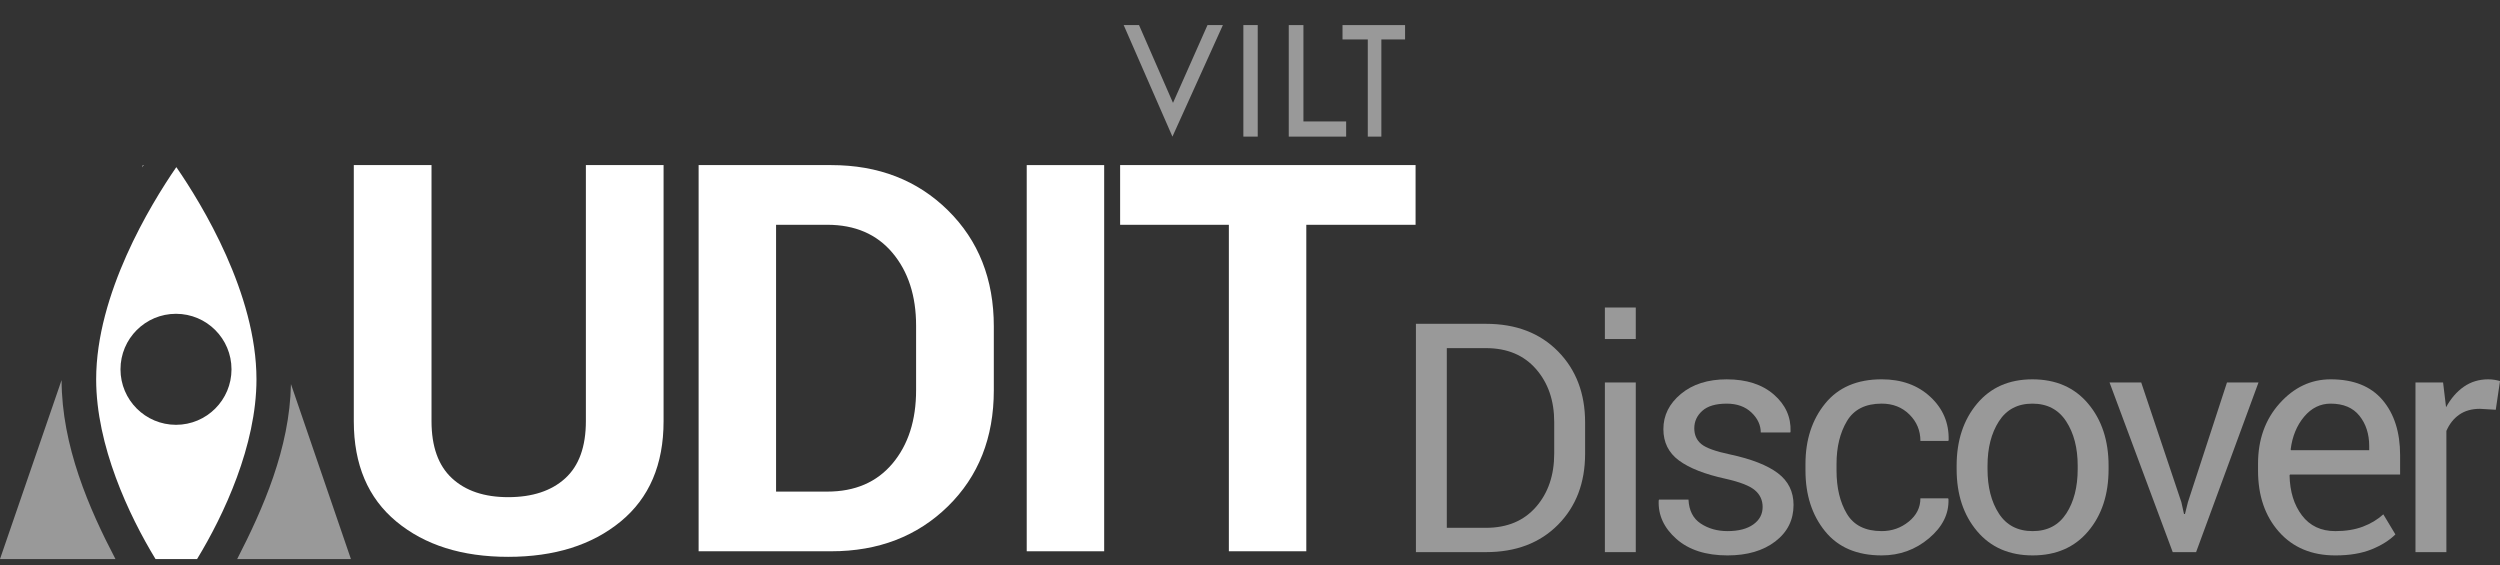 <?xml version="1.0" encoding="iso-8859-1"?>
<!-- Generator: Adobe Illustrator 15.1.0, SVG Export Plug-In . SVG Version: 6.00 Build 0)  -->
<!DOCTYPE svg PUBLIC "-//W3C//DTD SVG 1.1//EN" "http://www.w3.org/Graphics/SVG/1.1/DTD/svg11.dtd">
<svg version="1.1" id="Layer_1" xmlns="http://www.w3.org/2000/svg" xmlns:xlink="http://www.w3.org/1999/xlink" x="0px" y="0px"
	 width="398.445px" height="90.101px" viewBox="0 0 398.445 90.101" style="enable-background:new 0 0 398.445 90.101;"
	 xml:space="preserve">
<rect x="0" y="0" width="398.445" height="90.101" fill="#333333" stroke="none"/>
<path style="opacity:0.5;fill:#FFFFFF;" d="M9.816,60.577L0,89.101h18.402C14.208,81.101,9.835,71.055,9.816,60.577z"/>
<path style="opacity:0.5;fill:#FFFFFF;" d="M46.37,61.212c-0.189,10.262-4.462,19.889-8.57,27.889h18.129L46.37,61.212z"/>
<path style="fill:#FFFFFF;" d="M22.883,26.313h-0.106l-0.125,0.365C22.73,26.554,22.807,26.436,22.883,26.313z"/>
<g style="opacity:0.5;">
	<path style="fill:#FFFFFF;" d="M186.861,21.774L179.091,4h2.444l5.415,12.398L192.448,4h2.452L186.861,21.774z"/>
	<path style="fill:#FFFFFF;" d="M200.455,21.774h-2.29V4h2.29V21.774z"/>
	<path style="fill:#FFFFFF;" d="M214.545,21.774H205.4V4h2.338v15.356h6.808V21.774z"/>
	<path style="fill:#FFFFFF;" d="M220.157,21.774h-2.163V6.287h-4.028V4h9.971v2.287h-3.779V21.774z"/>
</g>
<path style="fill:#FFFFFF;" d="M105.759,26.313v40.834c0,6.904-2.282,12.229-6.848,15.978c-4.565,3.749-10.539,5.623-17.922,5.623
	c-7.355,0-13.293-1.874-17.816-5.623c-4.523-3.748-6.785-9.073-6.785-15.978V26.313h12.386v40.799c0,4.059,1.084,7.092,3.255,9.104
	c2.17,2.015,5.156,3.021,8.961,3.021c3.861,0,6.89-0.999,9.089-2.999c2.197-1.999,3.297-5.038,3.297-9.125V26.313H105.759z"/>
<path style="fill:#FFFFFF;" d="M111.344,87.861V26.313h21.136c7.524,0,13.723,2.405,18.599,7.21
	c4.875,4.805,7.313,10.968,7.313,18.493v10.187c0,7.553-2.438,13.716-7.313,18.492c-4.876,4.775-11.075,7.166-18.599,7.166H111.344z
	 M123.688,35.825V78.35h8.158c4.425,0,7.891-1.493,10.399-4.477c2.506-2.983,3.761-6.885,3.761-11.698V51.913
	c0-4.755-1.254-8.628-3.761-11.611c-2.508-2.983-5.974-4.477-10.399-4.477H123.688z"/>
<path style="fill:#FFFFFF;" d="M175.981,87.861h-12.344V26.313h12.344V87.861z"/>
<path style="fill:#FFFFFF;" d="M225.612,35.825h-17.416v52.036h-12.342V35.825h-17.331v-9.512h47.089V35.825z"/>
<path style="fill:#FFFFFF;" d="M28.102,26.635c-4.134,6.001-12.776,20.229-12.776,33.817c0,10.571,5.198,21.648,9.46,28.648h6.623
	c4.264-7,9.467-18.095,9.467-28.648C40.875,46.836,32.238,32.63,28.102,26.635z M28.05,67.706c-4.887,0-8.847-3.964-8.847-8.843
	c0-4.889,3.959-8.85,8.847-8.85c4.892,0,8.846,3.961,8.846,8.85C36.896,63.742,32.942,67.706,28.05,67.706z"/>
<g style="opacity:0.5;">
	<path style="fill:#FFFFFF;" d="M225.667,87.996V51.61h11.171c4.765,0,8.588,1.462,11.471,4.386
		c2.882,2.924,4.323,6.702,4.323,11.333v4.973c0,4.648-1.441,8.427-4.323,11.334c-2.883,2.907-6.706,4.36-11.471,4.36H225.667z
		 M230.589,55.483v28.64h6.248c3.365,0,6.019-1.107,7.959-3.321c1.941-2.214,2.912-5.052,2.912-8.515V67.27
		c0-3.43-0.971-6.251-2.912-8.465c-1.94-2.214-4.594-3.321-7.959-3.321H230.589z"/>
	<path style="fill:#FFFFFF;" d="M260.706,54.034h-4.923v-5.022h4.923V54.034z M260.706,87.996h-4.923V60.957h4.923V87.996z"/>
	<path style="fill:#FFFFFF;" d="M280.925,80.799c0-1.083-0.412-1.975-1.236-2.674c-0.825-0.7-2.387-1.308-4.686-1.824
		c-3.282-0.716-5.752-1.685-7.41-2.907c-1.658-1.222-2.486-2.89-2.486-5.002c0-2.196,0.933-4.067,2.799-5.614s4.299-2.32,7.297-2.32
		c3.149,0,5.652,0.809,7.51,2.424c1.857,1.616,2.745,3.582,2.661,5.897l-0.05,0.15h-4.698c0-1.183-0.495-2.245-1.486-3.187
		c-0.991-0.94-2.304-1.412-3.937-1.412c-1.749,0-3.049,0.384-3.898,1.149c-0.85,0.767-1.274,1.691-1.274,2.774
		c0,1.066,0.375,1.908,1.125,2.524c0.749,0.616,2.273,1.166,4.573,1.648c3.415,0.733,5.956,1.729,7.622,2.986
		c1.665,1.259,2.499,2.945,2.499,5.061c0,2.399-0.971,4.341-2.912,5.823c-1.94,1.482-4.478,2.224-7.609,2.224
		c-3.448,0-6.164-0.874-8.146-2.624c-1.982-1.749-2.924-3.789-2.824-6.122l0.05-0.15h4.698c0.084,1.741,0.733,3.014,1.949,3.817
		c1.217,0.805,2.641,1.206,4.273,1.206c1.75,0,3.12-0.354,4.111-1.063C280.43,82.877,280.925,81.948,280.925,80.799z"/>
	<path style="fill:#FFFFFF;" d="M299.897,84.647c1.633,0,3.069-0.504,4.311-1.512s1.862-2.245,1.862-3.711h4.423l0.05,0.149
		c0.083,2.333-0.954,4.407-3.111,6.223c-2.157,1.816-4.669,2.724-7.534,2.724c-3.932,0-6.939-1.282-9.021-3.848
		c-2.083-2.565-3.124-5.79-3.124-9.672v-1.05c0-3.848,1.046-7.06,3.137-9.634c2.091-2.573,5.094-3.86,9.009-3.86
		c3.165,0,5.752,0.933,7.76,2.799c2.007,1.866,2.978,4.157,2.911,6.872l-0.05,0.15h-4.448c0-1.649-0.584-3.053-1.75-4.211
		s-2.641-1.737-4.423-1.737c-2.583,0-4.428,0.928-5.535,2.783c-1.108,1.855-1.662,4.131-1.662,6.826v1.049
		c0,2.762,0.55,5.063,1.649,6.901S297.298,84.647,299.897,84.647z"/>
	<path style="fill:#FFFFFF;" d="M311.844,74.227c0-3.998,1.083-7.293,3.249-9.884c2.165-2.59,5.106-3.886,8.821-3.886
		c3.749,0,6.71,1.291,8.884,3.873c2.175,2.583,3.262,5.882,3.262,9.896v0.55c0,4.032-1.083,7.331-3.249,9.896
		s-5.114,3.848-8.847,3.848c-3.731,0-6.685-1.286-8.858-3.86c-2.175-2.574-3.262-5.869-3.262-9.884V74.227z M316.767,74.764
		c0,2.862,0.604,5.225,1.813,7.088c1.207,1.864,3.003,2.796,5.385,2.796c2.35,0,4.132-0.932,5.349-2.796
		c1.216-1.863,1.824-4.226,1.824-7.088v-0.549c0-2.829-0.612-5.184-1.837-7.064c-1.225-1.88-3.021-2.82-5.386-2.82
		c-2.349,0-4.128,0.94-5.335,2.82c-1.208,1.881-1.813,4.235-1.813,7.064V74.764z"/>
	<path style="fill:#FFFFFF;" d="M347.659,80.024l0.425,1.899h0.15l0.475-1.899l6.223-19.067h5.023l-9.946,27.039h-3.724
		l-10.071-27.039h5.048L347.659,80.024z"/>
	<path style="fill:#FFFFFF;" d="M372.202,88.521c-3.765,0-6.76-1.253-8.983-3.761c-2.225-2.507-3.337-5.76-3.337-9.759v-1.1
		c0-3.849,1.146-7.051,3.437-9.608s5.002-3.836,8.135-3.836c3.648,0,6.405,1.1,8.271,3.299c1.865,2.199,2.799,5.131,2.799,8.796
		v3.074H364.98l-0.075,0.125c0.05,2.592,0.708,4.723,1.975,6.392c1.266,1.67,3.04,2.505,5.322,2.505
		c1.666,0,3.128-0.237,4.386-0.712c1.258-0.476,2.345-1.129,3.262-1.962l1.924,3.202c-0.966,0.956-2.24,1.752-3.823,2.39
		C376.367,88.202,374.451,88.521,372.202,88.521z M371.453,64.33c-1.649,0-3.058,0.693-4.224,2.08s-1.883,3.126-2.149,5.218
		l0.05,0.125H377.6v-0.647c0-1.927-0.517-3.537-1.55-4.832S373.485,64.33,371.453,64.33z"/>
	<path style="fill:#FFFFFF;" d="M397.77,65.305l-2.523-0.149c-1.3,0-2.396,0.309-3.286,0.925c-0.892,0.616-1.579,1.482-2.062,2.599
		v19.317h-4.924V60.957h4.398l0.475,3.948c0.767-1.399,1.712-2.49,2.837-3.273c1.124-0.783,2.42-1.175,3.886-1.175
		c0.366,0,0.716,0.029,1.05,0.087c0.333,0.059,0.607,0.121,0.824,0.188L397.77,65.305z"/>
</g>
</svg>

